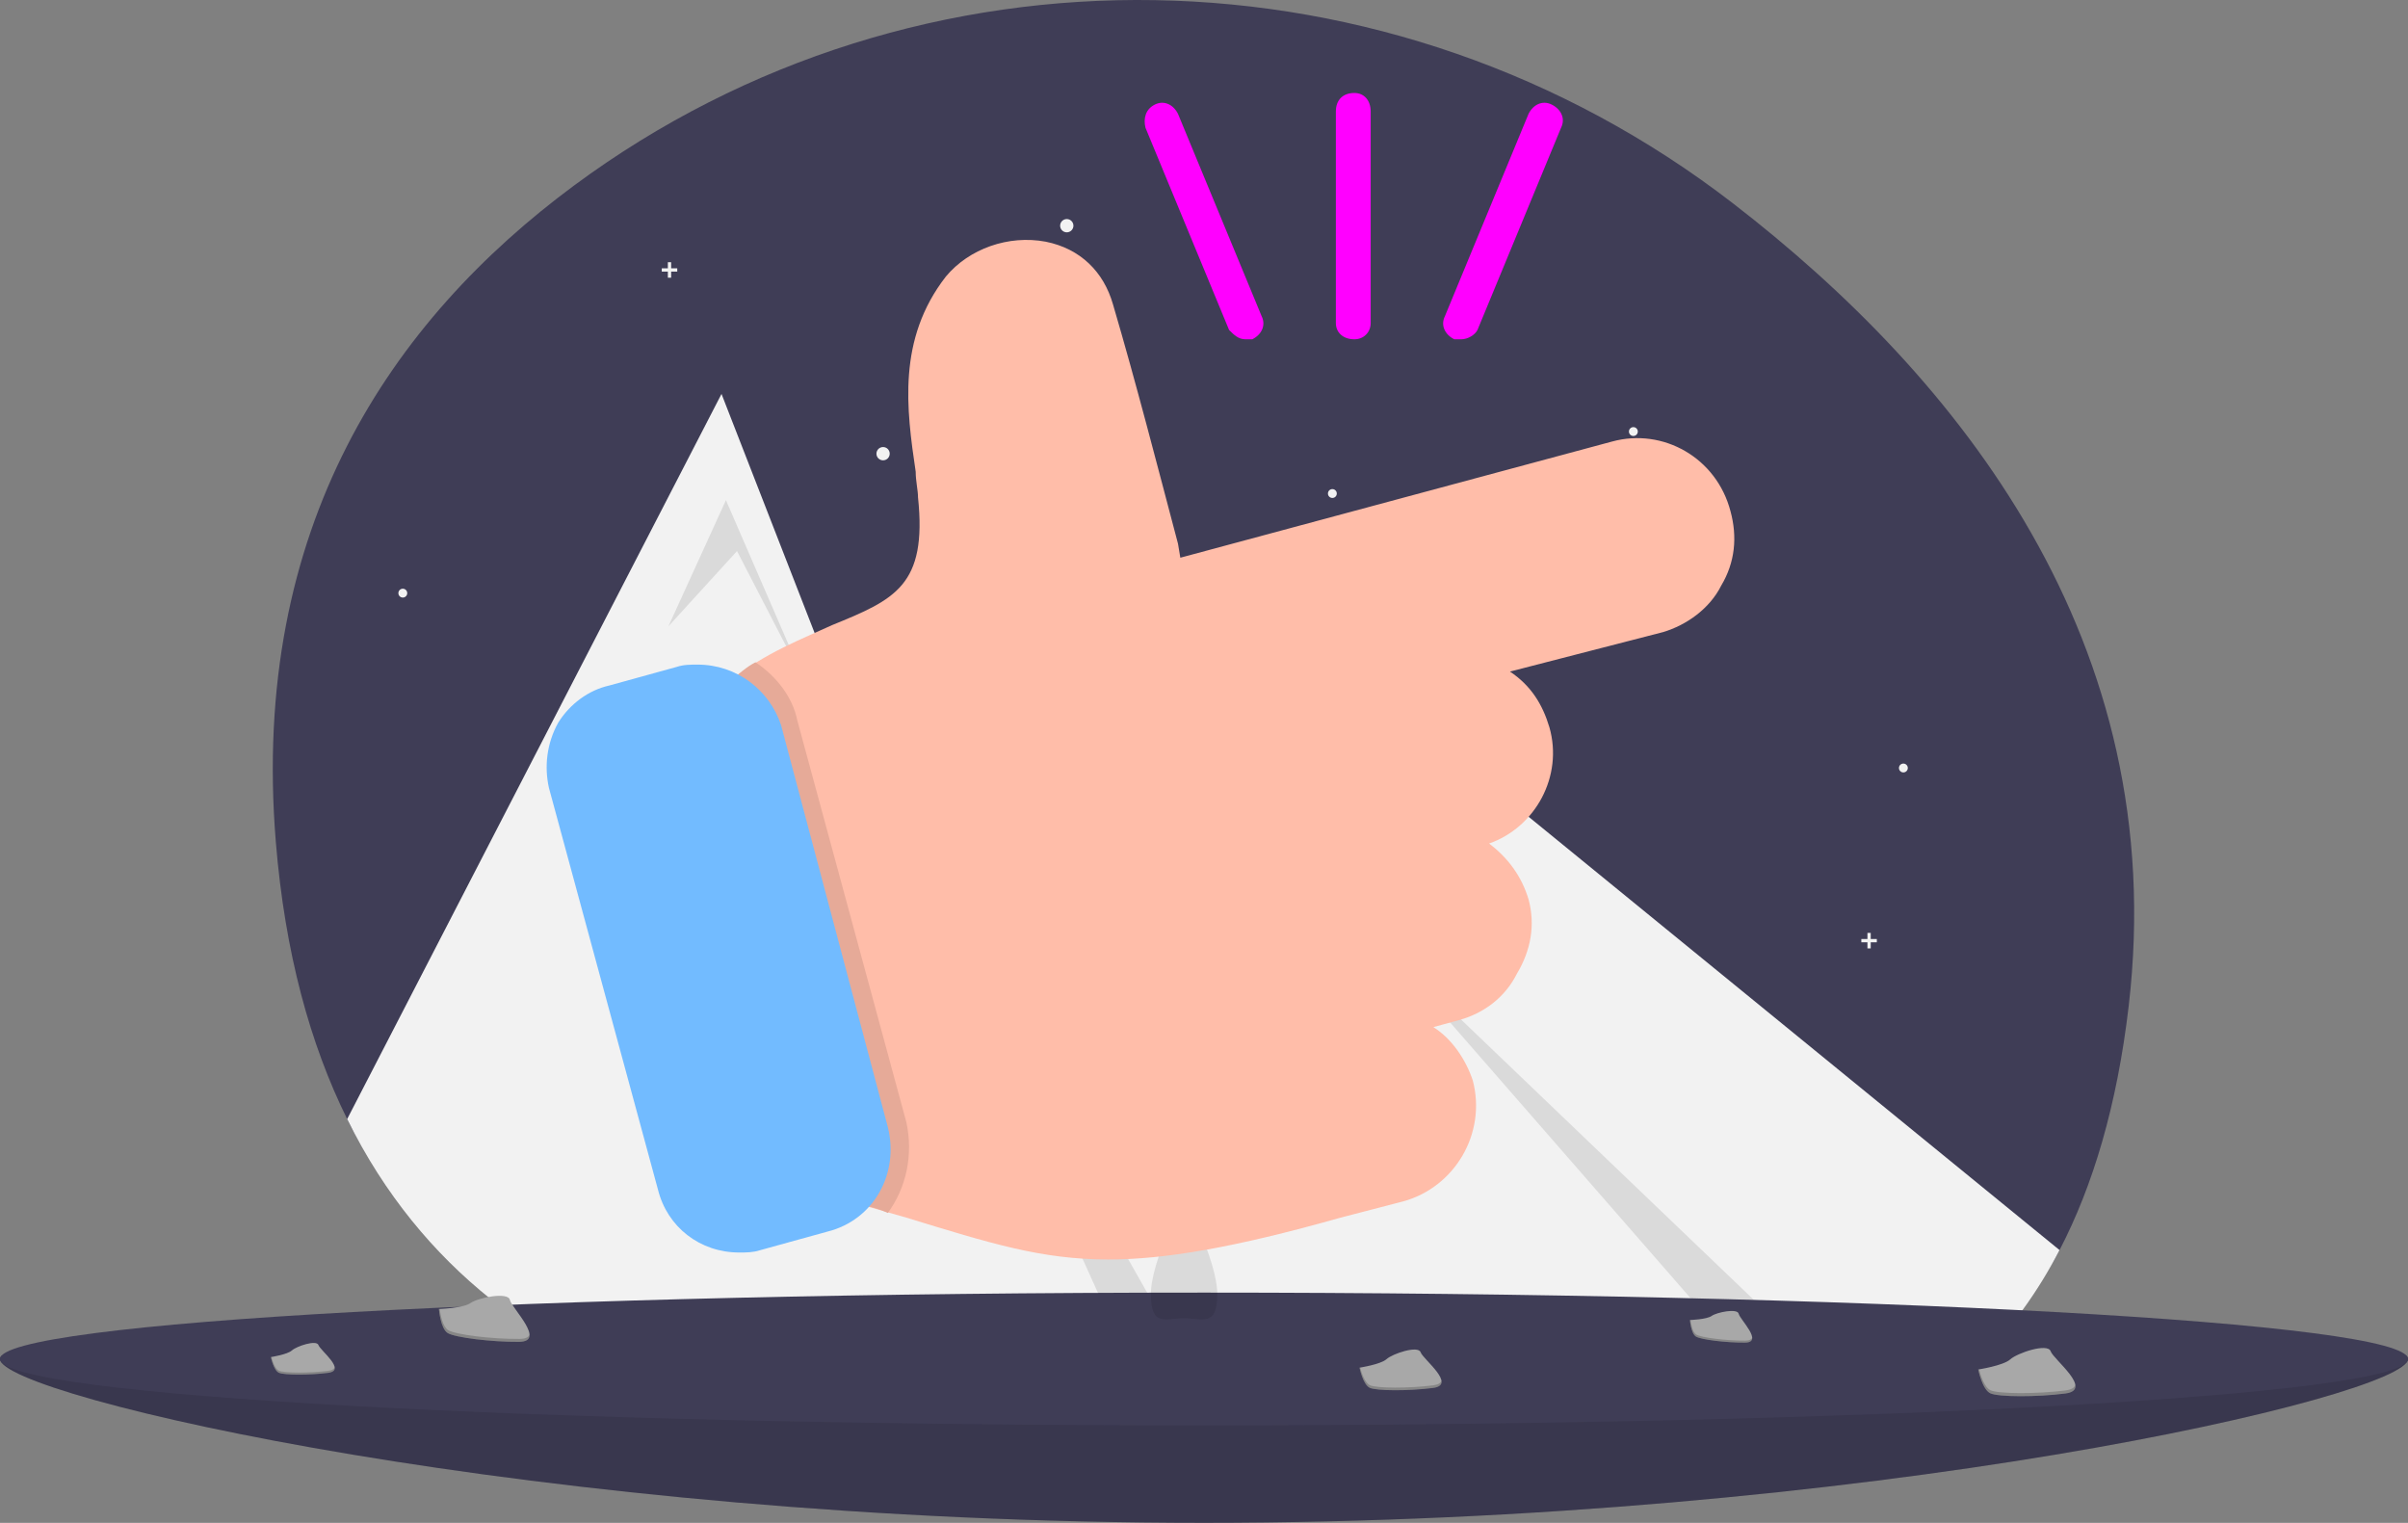 <svg width="1088" height="688" viewBox="0 0 1088 688" fill="none" xmlns="http://www.w3.org/2000/svg">
<rect x="0" y="0" width="1088" height="688" fill="#808080" stroke="none"/>
<g clip-path="url(#clip0_1_2)">
<path d="M961.81 454.442C956.54 499.592 945.59 535.842 930.56 564.752C910.56 603.272 876.35 618.792 845.79 635.032C836.959 639.716 827.778 643.708 818.33 646.972C762.72 666.272 700.48 661.152 651.59 650.962C617.299 643.809 582.492 639.408 547.5 637.802C537.52 637.352 527.53 637.129 517.53 637.132C502.11 637.152 224.46 642.422 156.86 505.562C140.17 471.802 128.73 430.562 124.62 380.292C112.99 238.172 176.91 144.832 259.36 83.822C415.33 -31.588 629.12 -26.748 782.79 91.702C885.15 170.602 980.99 290.012 961.81 454.442Z" fill="#3F3D56"/>
<path d="M930.56 564.752C910.56 603.272 883.35 628.792 852.79 645.032C843.959 649.716 834.778 653.708 825.33 656.972C769.72 676.272 707.48 671.152 658.59 660.962C624.299 653.809 589.492 649.408 554.5 647.802C544.52 647.352 534.53 647.129 524.53 647.132C509.11 647.152 493.693 647.725 478.28 648.852C378.11 656.212 224.46 642.422 156.86 505.562L326 177.962L388.95 339.581L409.04 391.171L464.41 315.191L493 275.962L623.2 425.232L660 343.962L914.78 551.881L928.99 563.471L930.56 564.752Z" fill="#F2F2F2"/>
<path opacity="0.1" d="M302 282.962L328 225.962L364 308.962L333 248.962L302 282.962Z" fill="black"/>
<path opacity="0.1" d="M554.5 647.802C544.52 647.352 534.53 647.129 524.53 647.132L409.04 391.172L554.5 647.802Z" fill="black"/>
<path opacity="0.1" d="M464.411 315.191L493 292.962L623 442.962L491 314.962L464.411 315.191Z" fill="black"/>
<path opacity="0.1" d="M852.79 645.032C843.959 649.716 834.778 653.708 825.33 656.972L623.2 425.232L852.79 645.032Z" fill="black"/>
<path d="M482 104.962C483.657 104.962 485 103.619 485 101.962C485 100.305 483.657 98.962 482 98.962C480.343 98.962 479 100.305 479 101.962C479 103.619 480.343 104.962 482 104.962Z" fill="#F2F2F2"/>
<path d="M399 207.962C400.657 207.962 402 206.619 402 204.962C402 203.305 400.657 201.962 399 201.962C397.343 201.962 396 203.305 396 204.962C396 206.619 397.343 207.962 399 207.962Z" fill="#F2F2F2"/>
<path d="M602 224.962C603.105 224.962 604 224.067 604 222.962C604 221.857 603.105 220.962 602 220.962C600.895 220.962 600 221.857 600 222.962C600 224.067 600.895 224.962 602 224.962Z" fill="#F2F2F2"/>
<path d="M182 269.962C183.105 269.962 184 269.067 184 267.962C184 266.857 183.105 265.962 182 265.962C180.895 265.962 180 266.857 180 267.962C180 269.067 180.895 269.962 182 269.962Z" fill="#F2F2F2"/>
<path d="M614 100.962C615.105 100.962 616 100.067 616 98.962C616 97.857 615.105 96.962 614 96.962C612.895 96.962 612 97.857 612 98.962C612 100.067 612.895 100.962 614 100.962Z" fill="#F2F2F2"/>
<path d="M738 196.962C739.105 196.962 740 196.067 740 194.962C740 193.857 739.105 192.962 738 192.962C736.895 192.962 736 193.857 736 194.962C736 196.067 736.895 196.962 738 196.962Z" fill="#F2F2F2"/>
<path d="M860 348.962C861.105 348.962 862 348.067 862 346.962C862 345.857 861.105 344.962 860 344.962C858.895 344.962 858 345.857 858 346.962C858 348.067 858.895 348.962 860 348.962Z" fill="#F2F2F2"/>
<path d="M306 121.222H303.24V118.462H301.76V121.222H299V122.7H301.76V125.459H303.24V122.7H306V121.222Z" fill="#F2F2F2"/>
<path d="M848 424.222H845.24V421.462H843.76V424.222H841V425.7H843.76V428.459H845.24V425.7H848V424.222Z" fill="#F2F2F2"/>
<path d="M1088 613.962C1088 630.531 844.443 687.962 544 687.962C243.557 687.962 0 630.531 0 613.962C0 597.393 243.557 627.962 544 627.962C844.443 627.962 1088 597.394 1088 613.962Z" fill="#3F3D56"/>
<path opacity="0.1" d="M1088 613.962C1088 630.531 844.443 687.962 544 687.962C243.557 687.962 0 630.531 0 613.962C0 597.393 243.557 627.962 544 627.962C844.443 627.962 1088 597.394 1088 613.962Z" fill="black"/>
<path d="M544 643.962C844.443 643.962 1088 630.531 1088 613.962C1088 597.393 844.443 583.962 544 583.962C243.557 583.962 0 597.393 0 613.962C0 630.531 243.557 643.962 544 643.962Z" fill="#3F3D56"/>
<path opacity="0.1" d="M550 584.641C550 599.703 543.284 595.55 535 595.55C526.716 595.55 520 599.703 520 584.641C520 569.579 535 541.005 535 541.005C535 541.005 550 569.581 550 584.641Z" fill="black"/>
<path d="M198.3 591.36C198.3 591.36 209.309 591.021 212.626 588.66C215.943 586.299 229.56 583.477 230.383 587.265C231.206 591.053 246.927 606.109 234.498 606.21C222.069 606.311 205.619 604.274 202.308 602.257C198.997 600.24 198.3 591.36 198.3 591.36Z" fill="#A8A8A8"/>
<path opacity="0.2" d="M234.716 604.89C222.287 604.99 205.837 602.954 202.526 600.937C200.004 599.401 198.999 593.889 198.663 591.346L198.295 591.36C198.295 591.36 198.995 600.239 202.304 602.26C205.613 604.281 222.065 606.313 234.494 606.213C238.082 606.184 239.321 604.908 239.253 603.013C238.755 604.155 237.386 604.868 234.716 604.89Z" fill="black"/>
<path d="M763.548 596.348C763.548 596.348 771.113 596.115 773.392 594.492C775.671 592.869 785.028 590.93 785.592 593.534C786.156 596.138 796.96 606.483 788.42 606.552C779.88 606.621 768.576 605.222 766.301 603.836C764.026 602.45 763.548 596.348 763.548 596.348Z" fill="#A8A8A8"/>
<path opacity="0.2" d="M788.574 605.645C780.034 605.714 768.73 604.315 766.455 602.929C764.722 601.873 764.032 598.086 763.801 596.339L763.548 596.349C763.548 596.349 764.027 602.449 766.303 603.836C768.579 605.223 779.882 606.621 788.422 606.552C790.887 606.532 791.739 605.652 791.692 604.352C791.349 605.14 790.409 605.63 788.574 605.645Z" fill="black"/>
<path d="M893.813 618.699C893.813 618.699 905.173 616.97 908.313 614.108C911.453 611.246 925.203 606.62 926.53 610.441C927.857 614.262 946.024 627.888 933.163 629.548C920.302 631.208 903.01 631.157 899.328 629.483C895.646 627.809 893.813 618.699 893.813 618.699Z" fill="#A8A8A8"/>
<path opacity="0.2" d="M933.228 628.154C920.368 629.813 903.075 629.763 899.393 628.089C896.593 626.814 894.858 621.231 894.193 618.639L893.814 618.7C893.814 618.7 895.647 627.809 899.33 629.483C903.013 631.157 920.305 631.208 933.165 629.548C936.877 629.069 938.001 627.592 937.694 625.642C937.319 626.888 935.991 627.798 933.228 628.154Z" fill="black"/>
<path d="M614.26 617.881C614.26 617.881 623.847 616.422 626.497 614.006C629.147 611.59 640.752 607.686 641.871 610.911C642.99 614.136 658.323 625.636 647.471 627.036C636.619 628.436 622.023 628.394 618.916 626.981C615.809 625.568 614.26 617.881 614.26 617.881Z" fill="#A8A8A8"/>
<path opacity="0.2" d="M647.524 625.856C636.671 627.256 622.076 627.214 618.969 625.801C616.602 624.725 615.142 620.013 614.579 617.825L614.259 617.876C614.259 617.876 615.806 625.563 618.914 626.976C622.022 628.389 636.614 628.432 647.469 627.031C650.602 626.631 651.55 625.38 651.291 623.731C650.977 624.788 649.856 625.556 647.524 625.856Z" fill="black"/>
<path d="M122.389 613.09C122.389 613.09 129.852 611.954 131.916 610.074C133.98 608.194 143.016 605.154 143.885 607.665C144.754 610.176 156.693 619.128 148.243 620.218C139.793 621.308 128.432 621.275 126.013 620.175C123.594 619.075 122.389 613.09 122.389 613.09Z" fill="#A8A8A8"/>
<path opacity="0.2" d="M148.285 619.302C139.836 620.392 128.474 620.359 126.055 619.259C124.213 618.421 123.076 614.753 122.638 613.05L122.389 613.09C122.389 613.09 123.589 619.074 126.013 620.175C128.437 621.276 139.794 621.308 148.243 620.218C150.682 619.903 151.42 618.933 151.219 617.652C150.973 618.47 150.1 619.068 148.285 619.302Z" fill="black"/>
<path fill-rule="evenodd" clip-rule="evenodd" d="M500.79 569C470.373 569 447.297 561.651 409.538 550.104C402.196 548.004 394.854 545.904 387.512 543.805C384.366 542.755 383.317 540.655 382.268 538.556C381.219 536.456 381.219 533.307 383.317 531.207C386.463 525.958 387.512 519.659 385.414 513.361L337.167 331.745C336.118 327.546 332.971 323.347 329.824 320.197C327.727 319.147 326.678 317.048 326.678 313.898C326.678 311.799 327.727 309.699 329.824 307.6C345.557 295.002 362.339 288.703 375.975 282.404C404.294 270.857 418.978 264.558 414.783 224.665C414.783 221.516 413.734 217.317 413.734 213.118C409.538 184.773 405.343 153.279 427.369 124.934C437.858 112.337 455.688 106.038 472.47 109.187C488.203 112.337 498.692 122.835 502.887 137.532C513.376 173.225 522.816 209.968 532.256 245.661L533.304 251.96L728.394 199.47C751.469 193.171 775.592 206.819 781.886 230.964C785.032 242.512 783.983 254.06 777.69 264.558C772.446 275.056 761.957 282.404 751.469 285.554L682.243 303.4C691.683 309.699 696.928 318.098 700.074 328.596C706.367 350.641 693.781 373.737 672.804 381.086C681.195 387.384 687.488 395.783 690.634 406.281C693.781 417.829 691.683 429.377 685.39 439.875C680.146 450.373 670.706 457.721 659.168 460.871L647.631 464.02C656.022 469.269 662.315 478.717 665.462 488.165C671.755 512.311 657.071 536.456 633.996 542.755L605.676 550.104C557.428 563.751 525.962 569 500.79 569Z" fill="#FFBDA9"/>
<path fill-rule="evenodd" clip-rule="evenodd" d="M401.147 548.004C396.952 545.904 391.708 544.855 387.512 543.805C384.366 542.755 383.317 540.655 382.268 538.556C381.219 536.456 381.219 533.307 383.317 531.207C386.463 525.958 387.512 519.659 385.414 513.361L337.167 331.745C336.118 327.546 332.971 323.347 329.824 320.197C327.727 319.147 326.678 317.048 326.678 313.898C326.678 311.799 327.727 309.699 329.824 307.6C334.02 304.45 337.167 301.301 341.362 299.201C350.802 305.5 358.144 314.948 360.242 325.446L409.538 507.062C412.685 521.759 409.538 536.456 401.147 548.004Z" fill="#E6AA98"/>
<path fill-rule="evenodd" clip-rule="evenodd" d="M334.02 565.851C316.189 565.851 301.505 554.303 297.31 537.506L248.013 355.89C245.915 346.442 246.964 335.944 252.208 326.496C257.453 318.098 265.844 311.799 275.283 309.699L305.701 301.301C308.847 300.251 311.994 300.251 315.14 300.251C332.971 300.251 347.655 311.799 352.9 327.546L401.147 509.161C406.392 530.157 394.854 551.153 373.877 556.402L343.46 564.801C340.313 565.851 337.167 565.851 334.02 565.851Z" fill="#72BBFF"/>
<path fill-rule="evenodd" clip-rule="evenodd" d="M611.969 153.279C606.725 153.279 603.578 150.129 603.578 145.93V50.398C603.578 45.149 606.725 42 611.969 42C616.165 42 619.311 45.149 619.311 50.398V145.93C619.311 150.129 616.165 153.279 611.969 153.279Z" fill="#FF00FF"/>
<path fill-rule="evenodd" clip-rule="evenodd" d="M660.217 153.279C659.168 153.279 658.12 153.279 657.071 153.279C652.875 151.179 650.777 146.98 652.875 142.781L690.634 51.448C692.732 47.249 696.928 45.149 701.123 47.249C705.318 49.349 707.416 53.548 705.318 57.747L667.559 149.08C666.51 151.179 663.364 153.279 660.217 153.279Z" fill="#FF00FF"/>
<path fill-rule="evenodd" clip-rule="evenodd" d="M562.673 153.279C559.526 153.279 557.428 151.179 555.331 149.08L517.571 57.747C516.523 53.548 517.571 49.349 521.767 47.249C525.962 45.149 530.158 47.249 532.256 51.448L570.015 142.781C572.112 146.98 570.015 151.179 565.819 153.279C564.77 153.279 563.722 153.279 562.673 153.279Z" fill="#FF00FF"/>
</g>
<defs>
<clipPath id="clip0_1_2">
<rect width="1088" height="687.962" fill="white"/>
</clipPath>
</defs>
</svg>
